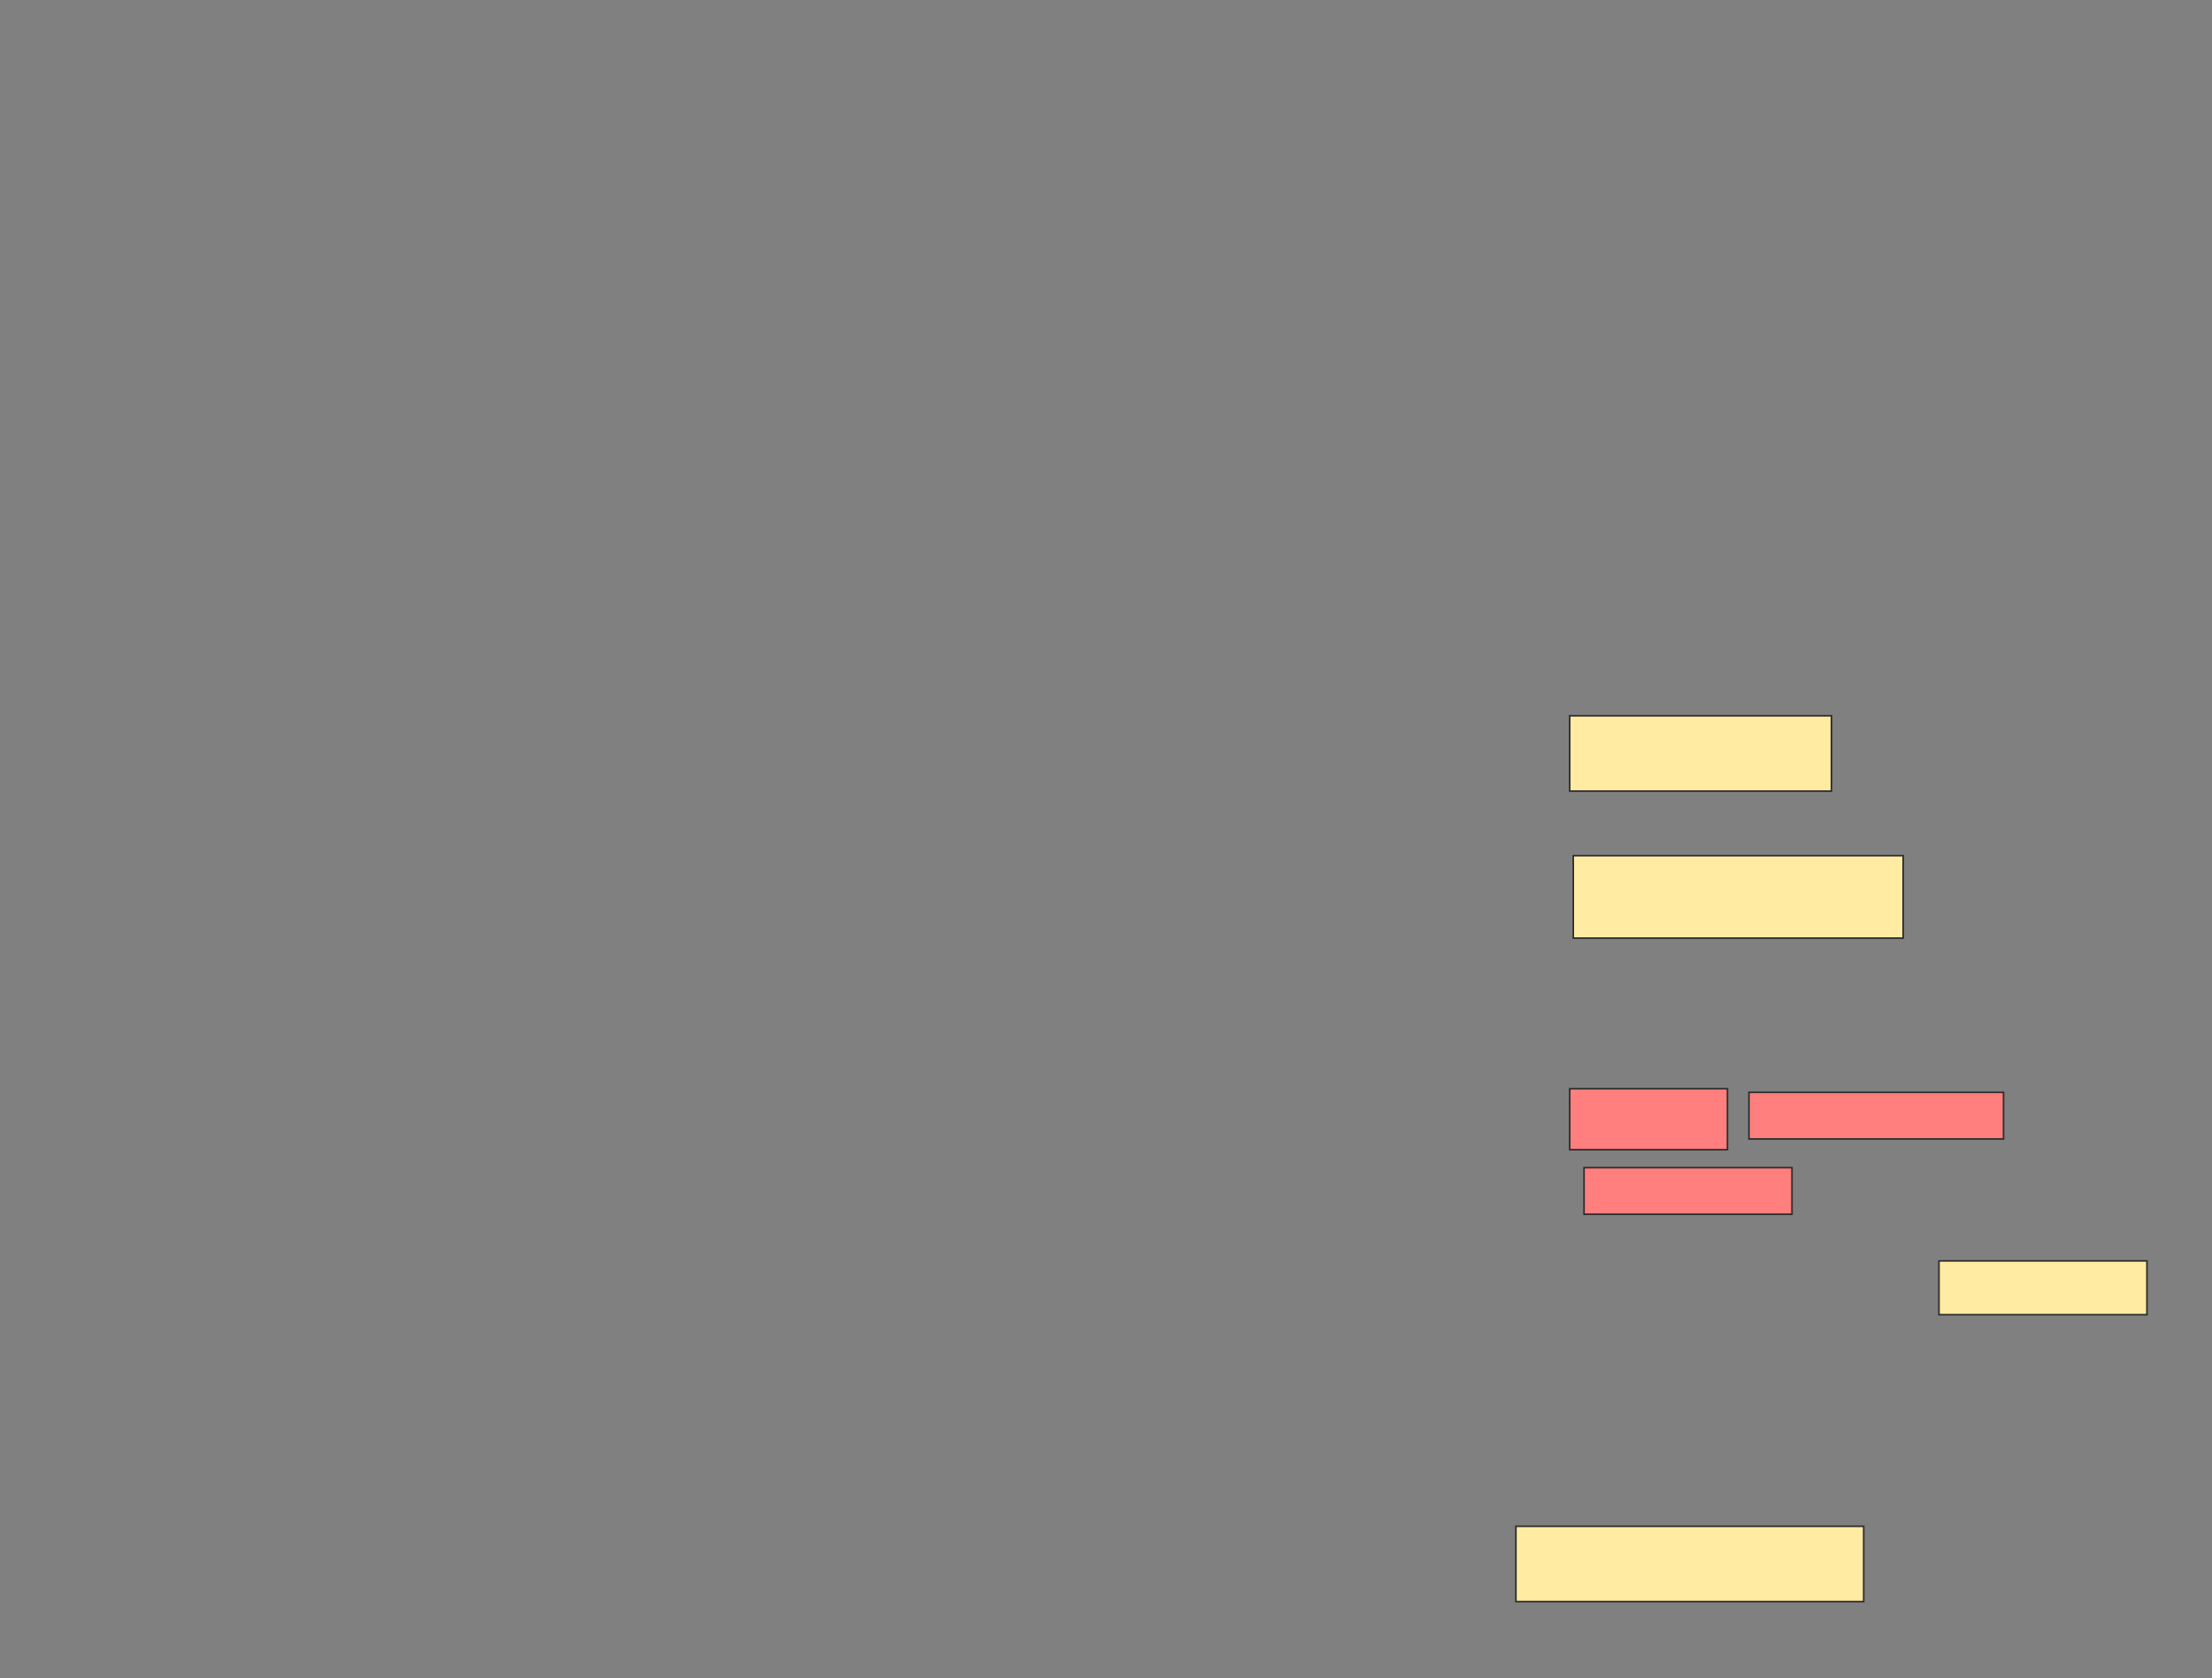 <svg xmlns="http://www.w3.org/2000/svg" width="1371" height="1040">
 <rect width="100%" height="100%" fill="#808080" stroke="none"/>
 <!-- Created with Image Occlusion Enhanced -->
 <g>
  <title>Labels</title>
 </g>
 <g>
  <title>Masks</title>
  <rect id="d36d0114e0164d5e959e8c036cb917d7-ao-1" height="46.667" width="215.556" y="945.749" x="939.564" stroke="#2D2D2D" fill="#FFEBA2"/>
  <rect id="d36d0114e0164d5e959e8c036cb917d7-ao-2" height="33.333" width="128.889" y="781.305" x="1201.786" stroke="#2D2D2D" fill="#FFEBA2"/>
  <g id="d36d0114e0164d5e959e8c036cb917d7-ao-3">
   <rect height="51.111" width="204.444" y="530.194" x="975.12" stroke="#2D2D2D" fill="#FFEBA2"/>
   <rect height="46.667" width="162.222" y="443.527" x="972.897" stroke="#2D2D2D" fill="#FFEBA2"/>
  </g>
  <g id="d36d0114e0164d5e959e8c036cb917d7-ao-4" class="qshape">
   <rect height="28.889" width="128.889" y="723.527" x="981.786" stroke="#2D2D2D" fill="#FF7E7E" class="qshape"/>
   <rect height="28.889" width="157.778" y="676.861" x="1084.009" stroke="#2D2D2D" fill="#FF7E7E" class="qshape"/>
   <rect height="37.778" width="97.778" y="674.638" x="972.897" stroke="#2D2D2D" fill="#FF7E7E" class="qshape"/>
  </g>
 </g>
</svg>